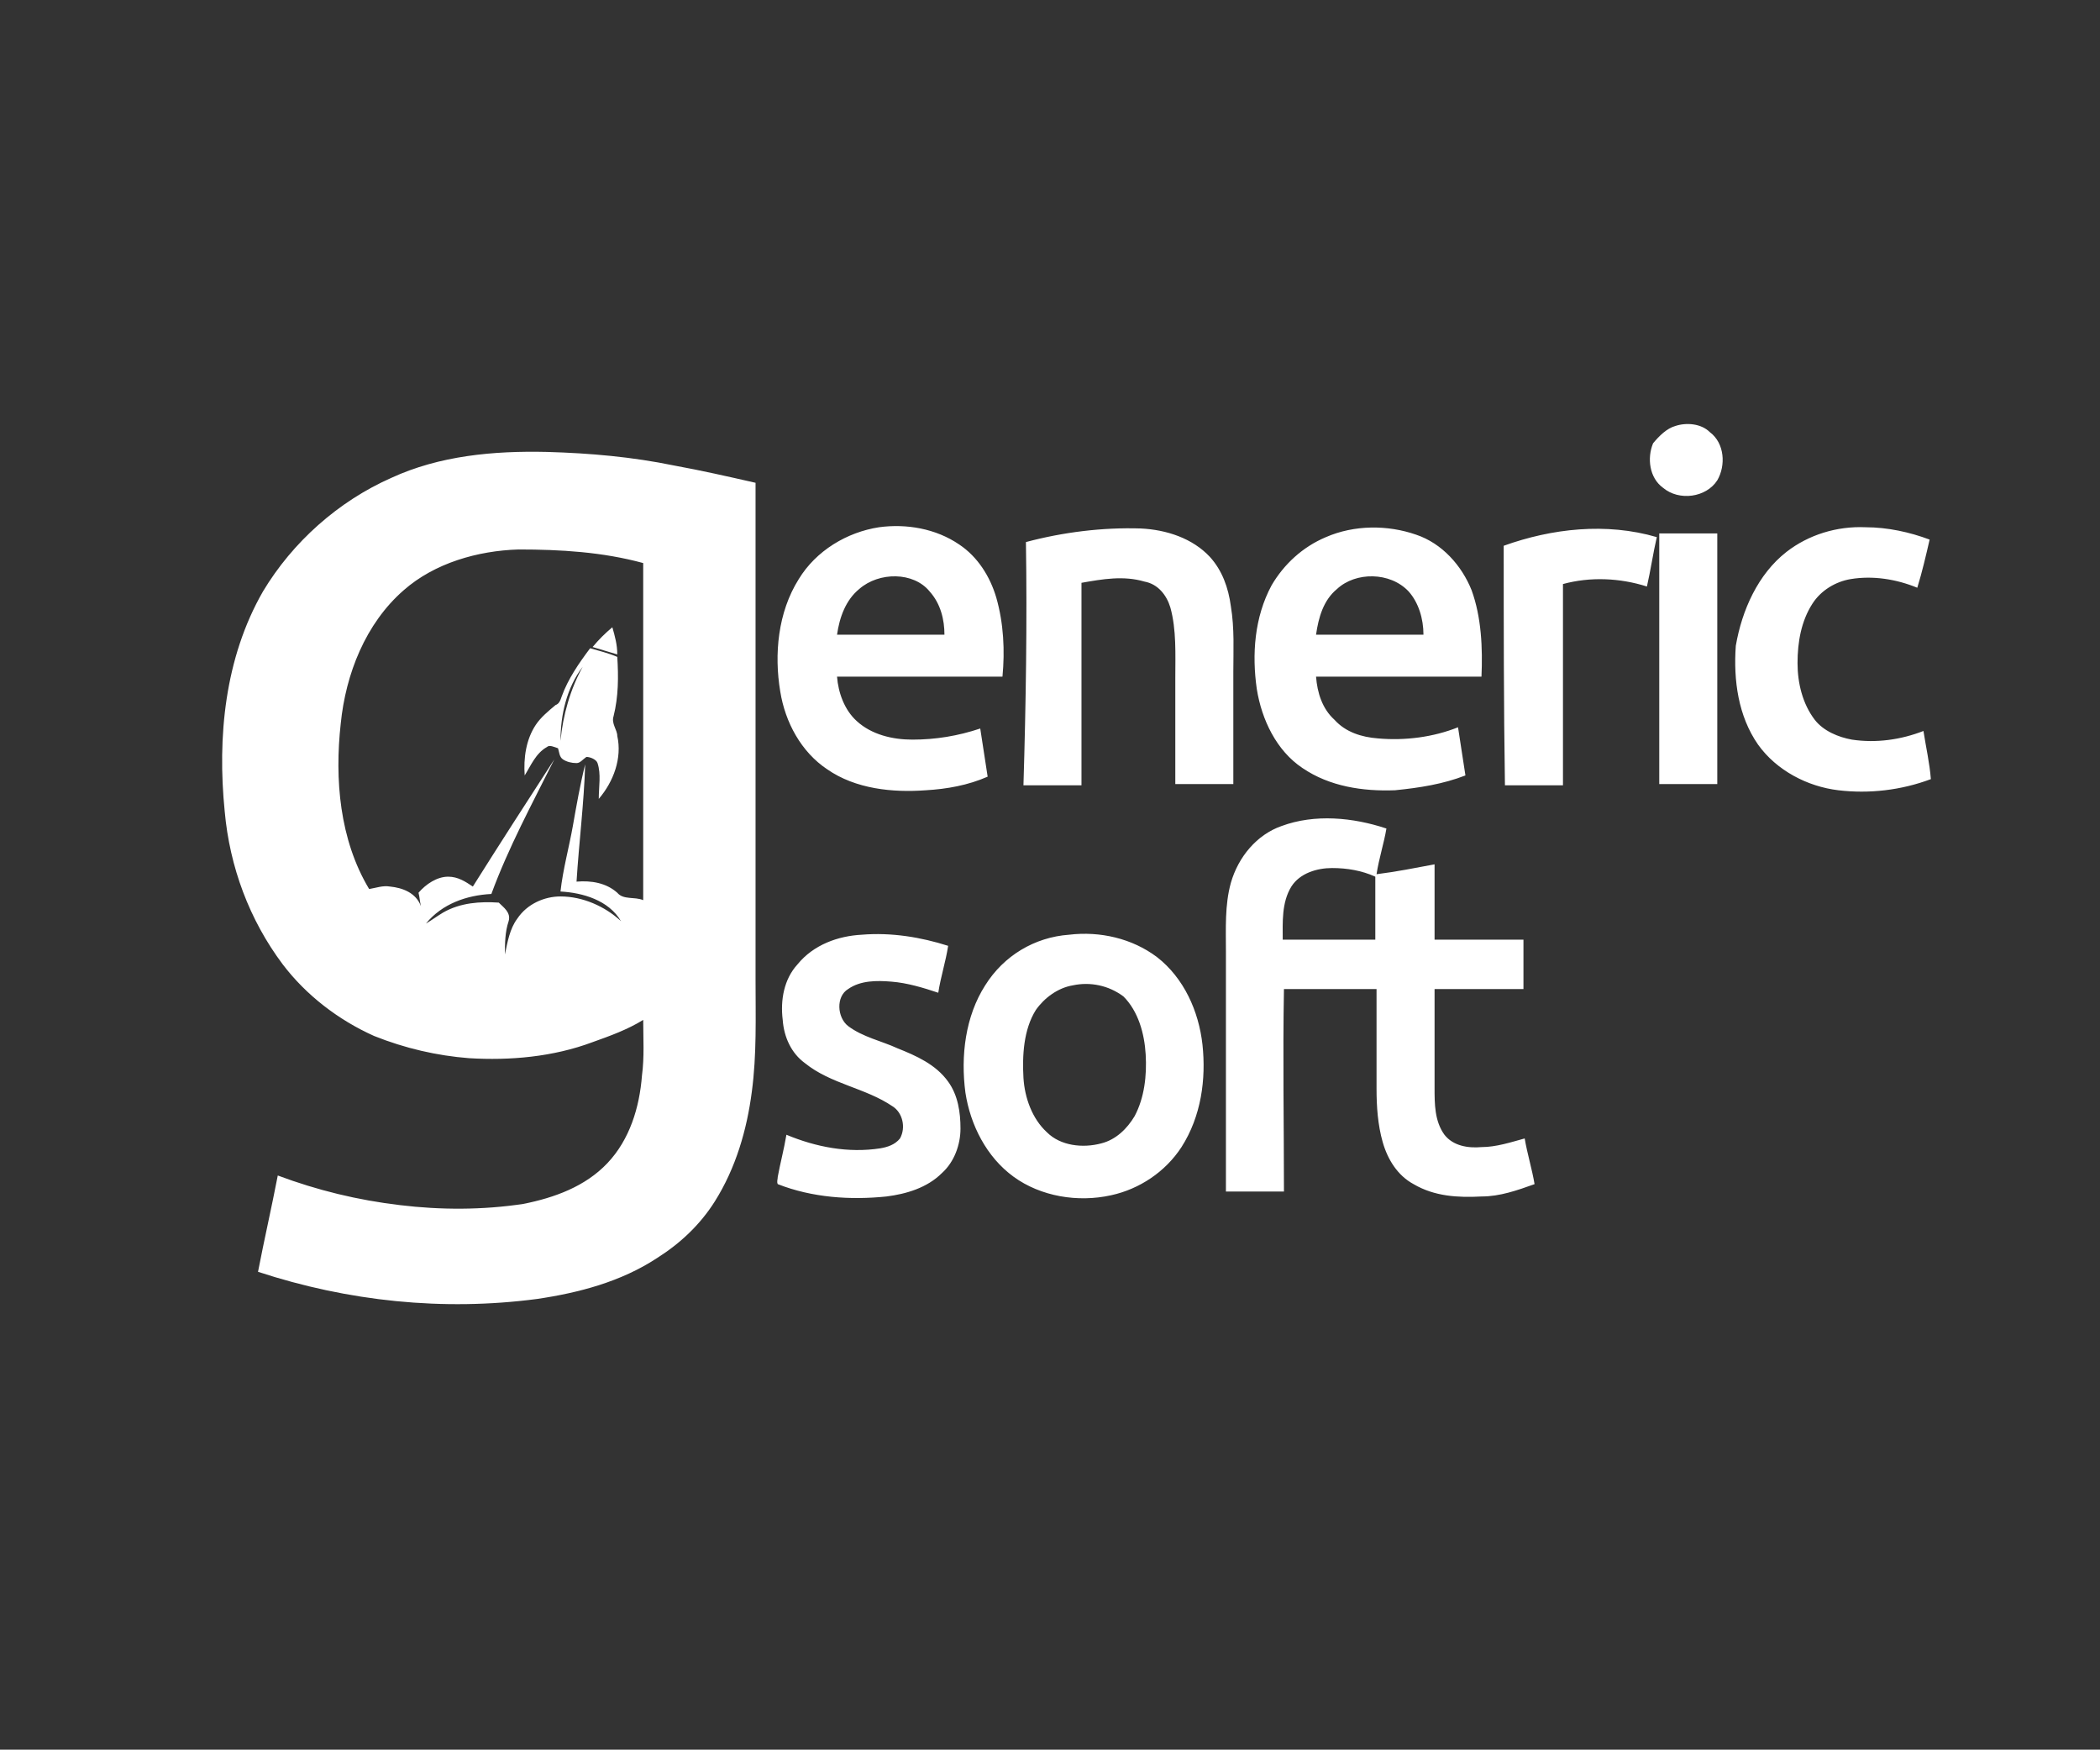 <?xml version="1.0" encoding="utf-8"?>
<!-- Generator: Adobe Illustrator 25.4.1, SVG Export Plug-In . SVG Version: 6.00 Build 0)  -->
<svg version="1.1" id="Layer_1" xmlns="http://www.w3.org/2000/svg" xmlns:xlink="http://www.w3.org/1999/xlink" x="0px" y="0px"
	 viewBox="0 0 170.1 141.7" style="enable-background:new 0 0 170.1 141.7;" xml:space="preserve">
<rect x="0" y="0" width="170.1" height="141.7" fill="#333333" stroke="none"/>
<style type="text/css">
	.st0{fill:#FFFFFF;}
	.st1{fill-rule:evenodd;clip-rule:evenodd;fill:#FFFFFF;}
</style>
<path class="st0" d="M86.9,79.8c-1.2,0.2-2.3,1-3,2c-1,1.6-1.1,3.7-1,5.5c0.1,1.6,0.7,3.3,1.9,4.4c1.1,1.1,2.9,1.3,4.4,0.9
	c1.2-0.3,2.1-1.2,2.7-2.2c0.8-1.5,1-3.3,0.9-5c-0.1-1.7-0.6-3.5-1.8-4.7C89.8,79.8,88.3,79.5,86.9,79.8 M86.6,75.7
	c2.5-0.3,5.1,0.3,7.1,1.8c2.2,1.7,3.4,4.4,3.7,7.1c0.3,2.8-0.1,5.8-1.7,8.3c-1.3,2-3.4,3.4-5.7,3.9c-2.7,0.6-5.7,0.1-7.9-1.5
	c-2.2-1.6-3.5-4.2-3.9-6.8c-0.4-3,0-6.2,1.6-8.7C81.3,77.4,83.8,75.9,86.6,75.7z M69.8,75.7c2.4-0.2,4.8,0.2,7,0.9
	c-0.2,1.3-0.6,2.5-0.8,3.8c-1.2-0.4-2.5-0.8-3.8-0.9c-1.2-0.1-2.5-0.1-3.5,0.6c-1,0.6-0.9,2.3,0,3c1.2,0.9,2.7,1.2,4,1.8
	c1.5,0.6,3.1,1.3,4.1,2.7c0.8,1.1,1,2.5,1,3.8c0,1.3-0.5,2.7-1.5,3.6c-1.2,1.2-2.9,1.7-4.5,1.9c-2.9,0.3-6,0.1-8.8-1
	c-0.1-0.2,0-0.4,0-0.6c0.2-1.1,0.5-2.2,0.7-3.4c2.4,1,5,1.5,7.6,1.1c0.6-0.1,1.2-0.3,1.6-0.8c0.5-0.9,0.2-2.1-0.6-2.6
	c-2.2-1.5-5-1.8-7.1-3.5c-1.1-0.8-1.7-2.1-1.8-3.5c-0.2-1.6,0.1-3.3,1.2-4.5C65.9,76.5,67.9,75.8,69.8,75.7z M104.6,71.8
	c-0.8,1.3-0.7,2.9-0.7,4.3c2.5,0,5,0,7.5,0c0-1.7,0-3.4,0-5.1c-1.1-0.5-2.3-0.7-3.5-0.7C106.7,70.3,105.3,70.7,104.6,71.8z
	 M103.8,66.9c2.7-1,5.8-0.7,8.5,0.2c-0.2,1.2-0.6,2.4-0.8,3.7c1.6-0.2,3.1-0.5,4.7-0.8c0,2,0,4.1,0,6.1c2.4,0,4.8,0,7.2,0
	c0,1.3,0,2.6,0,4c-2.4,0-4.8,0-7.2,0c0,2.7,0,5.3,0,8c0,1.3,0,2.7,0.8,3.8c0.7,0.9,1.9,1.1,3,1c1.2,0,2.4-0.4,3.5-0.7
	c0.2,1.2,0.6,2.5,0.8,3.7c-1.4,0.5-2.8,1-4.3,1c-1.9,0.1-3.8,0-5.5-1c-1.3-0.7-2.1-2-2.5-3.4c-0.4-1.4-0.5-2.9-0.5-4.3
	c0-2.7,0-5.4,0-8.1c-2.5,0-5,0-7.5,0c-0.1,5.5,0,10.9,0,16.4c-1.6,0-3.1,0-4.7,0c0-6.5,0-13,0-19.4c0-1.9-0.1-3.8,0.4-5.6
	C100.3,69.4,101.8,67.6,103.8,66.9z M45.4,60c0.2-2.1,0.8-4.2,1.8-6C45.9,55.7,45.4,57.9,45.4,60z M45.5,56.4
	c0.5-1.4,1.4-2.7,2.3-3.9c0.7,0.2,1.5,0.4,2.2,0.7c0.1,1.6,0.1,3.2-0.3,4.8c-0.2,0.6,0.3,1.1,0.3,1.6c0.4,1.8-0.3,3.7-1.5,5.1
	c0-1,0.2-2-0.1-2.9c-0.1-0.3-0.6-0.5-0.9-0.5c-0.3,0.2-0.5,0.5-0.8,0.5c-0.4,0-0.8-0.1-1.1-0.3c-0.3-0.2-0.3-0.6-0.4-0.9
	c-0.3-0.1-0.7-0.3-0.9-0.1c-0.9,0.5-1.3,1.5-1.8,2.3c-0.1-1.4,0.1-2.9,0.9-4.1c0.4-0.6,1-1.1,1.6-1.6C45.3,57,45.4,56.7,45.5,56.4z
	 M48,52.4c0.5-0.6,1-1.1,1.6-1.6c0.2,0.7,0.4,1.4,0.4,2.2C49.3,52.8,48.7,52.6,48,52.4z M134.4,43.2c1.6,0,3.1,0,4.7,0
	c0,6.8,0,13.6,0,20.3c-1.6,0-3.1,0-4.7,0C134.4,56.8,134.4,50,134.4,43.2z M144.7,44.7c1.8-1.4,4.1-2.1,6.4-2c1.8,0,3.6,0.4,5.2,1
	c-0.3,1.3-0.6,2.6-1,3.9c-1.7-0.7-3.6-1-5.4-0.7c-1.2,0.2-2.4,0.9-3.1,2c-0.9,1.4-1.2,3.1-1.2,4.8c0,1.6,0.4,3.3,1.4,4.6
	c0.7,0.9,1.9,1.4,3,1.6c2,0.3,4,0,5.8-0.7c0.2,1.3,0.5,2.6,0.6,3.9c-2.4,0.9-5,1.2-7.5,0.9c-2.5-0.3-5-1.6-6.5-3.7
	c-1.6-2.3-2-5.2-1.8-8C141.1,49.4,142.4,46.5,144.7,44.7z M121.8,44.2c3.9-1.4,8.3-1.9,12.4-0.7c-0.3,1.3-0.5,2.7-0.8,4
	c-2.2-0.7-4.6-0.8-6.8-0.2c0,5.4,0,10.9,0,16.3c-1.6,0-3.1,0-4.7,0C121.8,57.1,121.8,50.6,121.8,44.2z M108.3,47.7
	c-1.1,0.9-1.5,2.3-1.7,3.7c2.9,0,5.8,0,8.7,0c0-1.3-0.4-2.6-1.2-3.5C112.6,46.3,109.8,46.3,108.3,47.7z M107.4,43.5
	c2.3-1,5-1,7.3-0.2c2.1,0.7,3.7,2.5,4.5,4.5c0.8,2.2,0.9,4.7,0.8,7c-4.5,0-8.9,0-13.4,0c0.1,1.3,0.5,2.6,1.5,3.5
	c0.9,1,2.2,1.4,3.5,1.5c2.2,0.2,4.5-0.1,6.5-0.9c0.2,1.3,0.4,2.6,0.6,3.9c-1.8,0.7-3.7,1-5.7,1.2c-2.6,0.1-5.3-0.3-7.5-1.8
	c-2.1-1.4-3.3-3.9-3.7-6.4c-0.4-2.8-0.2-5.8,1.2-8.4C104,45.7,105.5,44.3,107.4,43.5z M83.1,43.9c3-0.8,6.2-1.2,9.3-1.1
	c2.1,0.1,4.2,0.8,5.6,2.3c1,1.1,1.5,2.5,1.7,4c0.3,1.8,0.2,3.6,0.2,5.3c0,3,0,6.1,0,9.1c-1.6,0-3.1,0-4.7,0c0-2.9,0-5.8,0-8.6
	c0-1.9,0.1-3.9-0.4-5.7c-0.3-1-1-1.9-2.1-2.1c-1.7-0.5-3.4-0.2-5.1,0.1c0,5.5,0,10.9,0,16.4c-1.6,0-3.1,0-4.7,0
	C83.1,57,83.2,50.4,83.1,43.9z M69.6,47.7c-1.1,0.9-1.6,2.3-1.8,3.7c2.9,0,5.8,0,8.7,0c0-1.2-0.3-2.5-1.2-3.5
	C74,46.3,71.2,46.3,69.6,47.7z M64.7,46.9c1.4-2.3,3.9-3.8,6.5-4.2c2.2-0.3,4.6,0.1,6.5,1.4c1.5,1,2.5,2.6,3,4.3
	c0.6,2.1,0.7,4.3,0.5,6.4c-4.5,0-8.9,0-13.4,0c0.1,1.3,0.6,2.7,1.6,3.6c1.2,1.1,2.9,1.5,4.5,1.5c1.9,0,3.7-0.3,5.5-0.9
	c0.2,1.3,0.4,2.6,0.6,3.9c-1.6,0.7-3.3,1-5,1.1c-2.7,0.2-5.7-0.1-8-1.7c-2.1-1.4-3.4-3.8-3.8-6.3C62.7,53,63,49.6,64.7,46.9z
	 M32.7,47.8c-3.1,2.7-4.7,6.8-5.1,10.8c-0.5,4.5-0.1,9.4,2.3,13.4c0.6-0.1,1.1-0.3,1.7-0.2c1,0.1,2.1,0.5,2.5,1.6
	c-0.1-0.4-0.1-0.7-0.2-1.1c0.6-0.7,1.5-1.3,2.4-1.3c0.8,0,1.4,0.4,2,0.8c2.2-3.5,4.4-6.9,6.6-10.3c-1.8,3.6-3.7,7.1-5.1,10.9
	c-2,0.1-4,0.8-5.3,2.4c0.5-0.3,0.9-0.6,1.4-0.9c1.4-0.8,3-0.9,4.5-0.8c0.4,0.4,1,0.8,0.8,1.5c-0.3,0.9-0.3,1.8-0.3,2.7
	c0.2-1,0.4-2.1,1-2.9c0.8-1.2,2.2-1.8,3.5-1.8c1.8,0,3.6,0.8,4.9,2c-1-1.7-3.1-2.3-4.9-2.4c0.2-1.8,0.7-3.6,1-5.3
	c0.3-1.7,0.6-3.4,1-5c-0.1,3.2-0.5,6.3-0.7,9.5c1.2-0.1,2.4,0.1,3.3,0.9c0.5,0.6,1.4,0.3,2.1,0.6c0-9.1,0-18.2,0-27.3
	c-3.3-0.9-6.7-1.1-10.1-1.1C38.7,44.6,35.2,45.6,32.7,47.8z M31.7,38.7c3.9-1.8,8.3-2.2,12.6-2.1c3.5,0.1,6.9,0.4,10.3,1.1
	c2.2,0.4,4.4,0.9,6.6,1.4c0,13.4,0,26.9,0,40.3c0,3,0.1,6-0.3,9c-0.4,3.1-1.3,6.2-3,8.9c-1.2,1.9-2.8,3.4-4.7,4.6
	c-2.9,1.9-6.3,2.8-9.7,3.3c-7.6,1-15.3,0.2-22.6-2.2c0.5-2.6,1.1-5.2,1.6-7.8c3.2,1.2,6.5,2,9.9,2.4c3.3,0.4,6.7,0.4,10-0.1
	c2.5-0.5,5-1.4,6.8-3.3c1.8-1.9,2.6-4.5,2.8-7.1c0.2-1.5,0.1-3,0.1-4.5c-1.3,0.8-2.7,1.3-4.1,1.8c-3.2,1.2-6.7,1.5-10,1.3
	c-2.6-0.2-5.2-0.8-7.7-1.8c-2.9-1.3-5.5-3.3-7.4-5.8c-2.7-3.6-4.3-7.9-4.7-12.4c-0.6-6,0-12.4,3.1-17.8
	C23.7,43.9,27.4,40.6,31.7,38.7z M135.7,34.5c0.9-0.3,2.1-0.2,2.8,0.5c1.2,0.9,1.3,2.7,0.6,3.9c-0.9,1.4-3.1,1.7-4.4,0.6
	c-1.1-0.8-1.3-2.4-0.8-3.6C134.4,35.3,135,34.7,135.7,34.5z"/>
<path class="st1" d="M48.3,54.3c0.6,0,1,0.4,1,1s-0.4,1-1,1c-0.6,0-1-0.4-1-1S47.8,54.3,48.3,54.3"/>
</svg>
